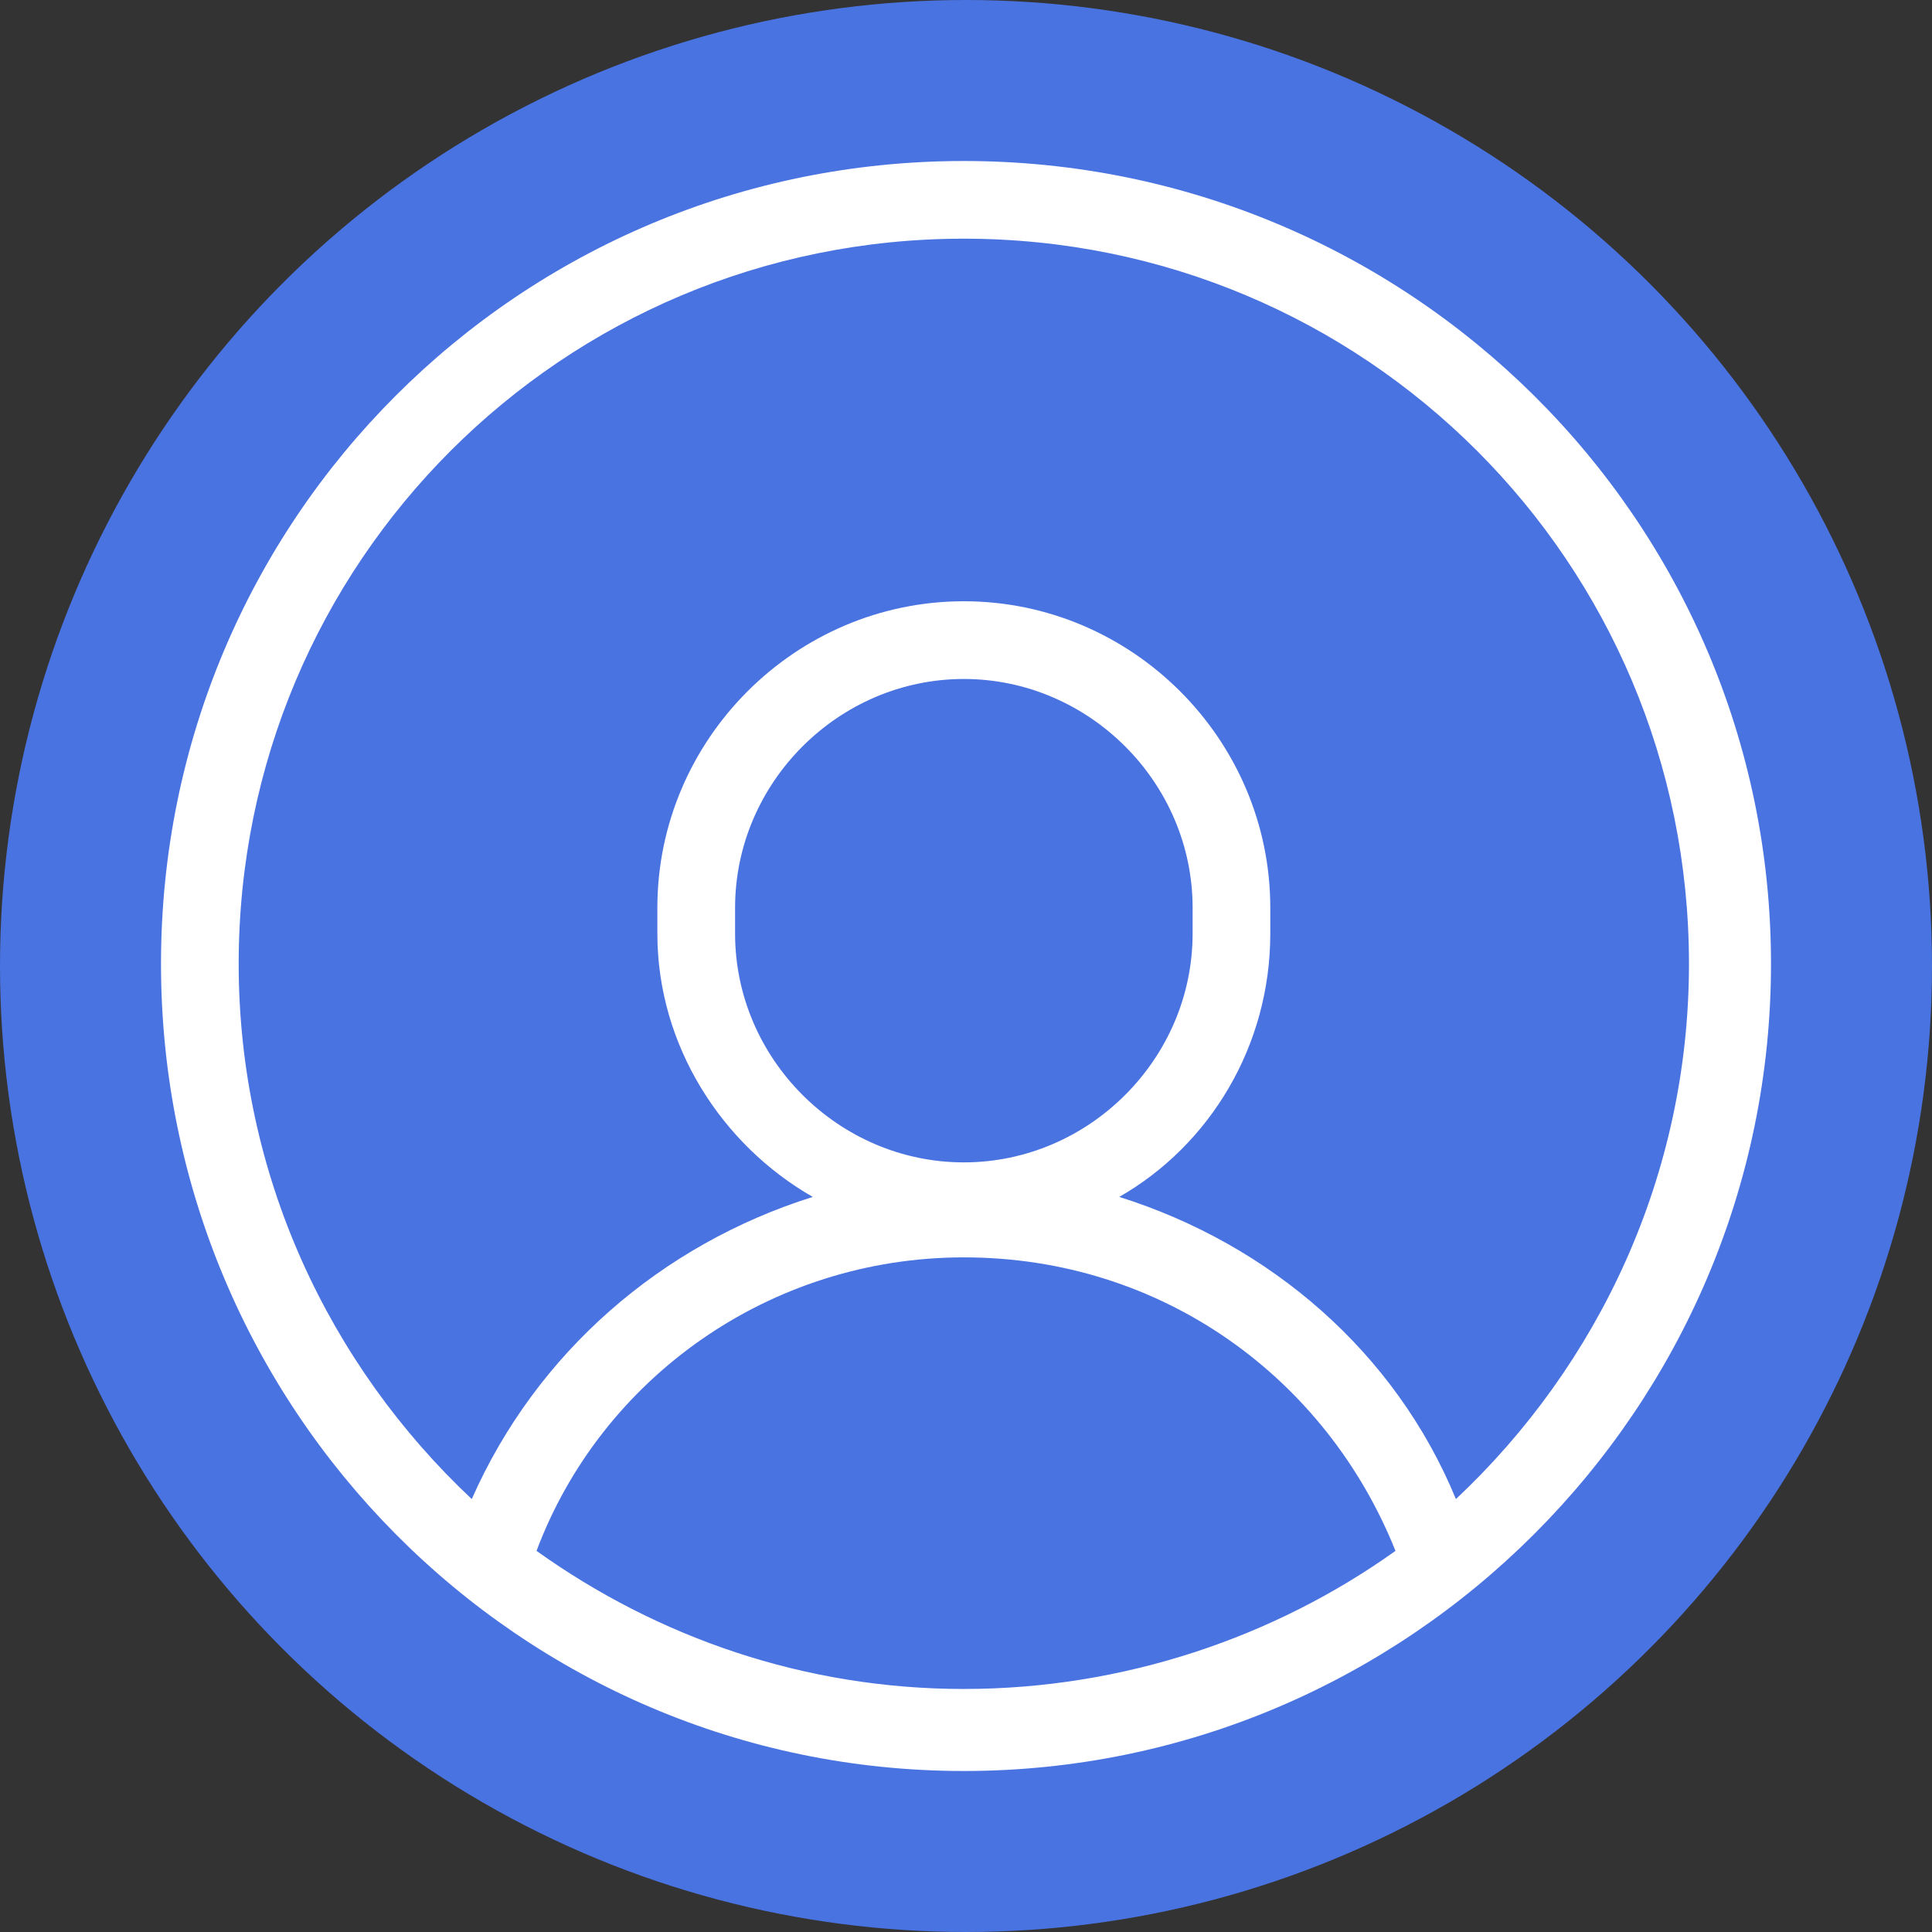 <svg width="48" height="48" viewBox="0 0 48 48" fill="none" xmlns="http://www.w3.org/2000/svg">
<rect x="0" y="0" width="48" height="48" fill="#333333" stroke="none"/>
<circle cx="24" cy="24" r="24" fill="#4A73E2"/>
<path d="M23.946 4C34.992 4 44 12.901 44 23.946C44 34.992 34.992 44 23.946 44C12.901 44 4 34.992 4 23.946C4 12.901 12.901 4 23.946 4ZM11.721 37.244C13.33 33.598 16.44 30.917 20.193 29.737C17.941 28.45 16.332 25.984 16.332 23.196V22.552C16.332 18.37 19.764 14.938 23.946 14.938C28.129 14.938 31.56 18.37 31.56 22.552V23.196C31.56 25.984 30.059 28.45 27.807 29.737C31.56 30.917 34.67 33.598 36.172 37.244C39.711 33.92 41.962 29.201 41.962 23.946C41.962 13.973 33.92 5.93 23.946 5.93C13.973 5.93 5.93 13.973 5.93 23.946C5.93 29.201 8.182 33.92 11.721 37.244ZM34.67 38.531C32.954 34.241 28.879 31.239 23.946 31.239C19.121 31.239 14.938 34.241 13.33 38.531C16.332 40.676 19.979 41.962 23.946 41.962C27.914 41.962 31.668 40.676 34.67 38.531ZM23.946 16.869C20.837 16.869 18.263 19.442 18.263 22.552V23.196C18.263 26.306 20.837 28.879 23.946 28.879C27.056 28.879 29.63 26.306 29.63 23.196V22.552C29.63 19.442 27.056 16.869 23.946 16.869Z" fill="white"/>
</svg>
